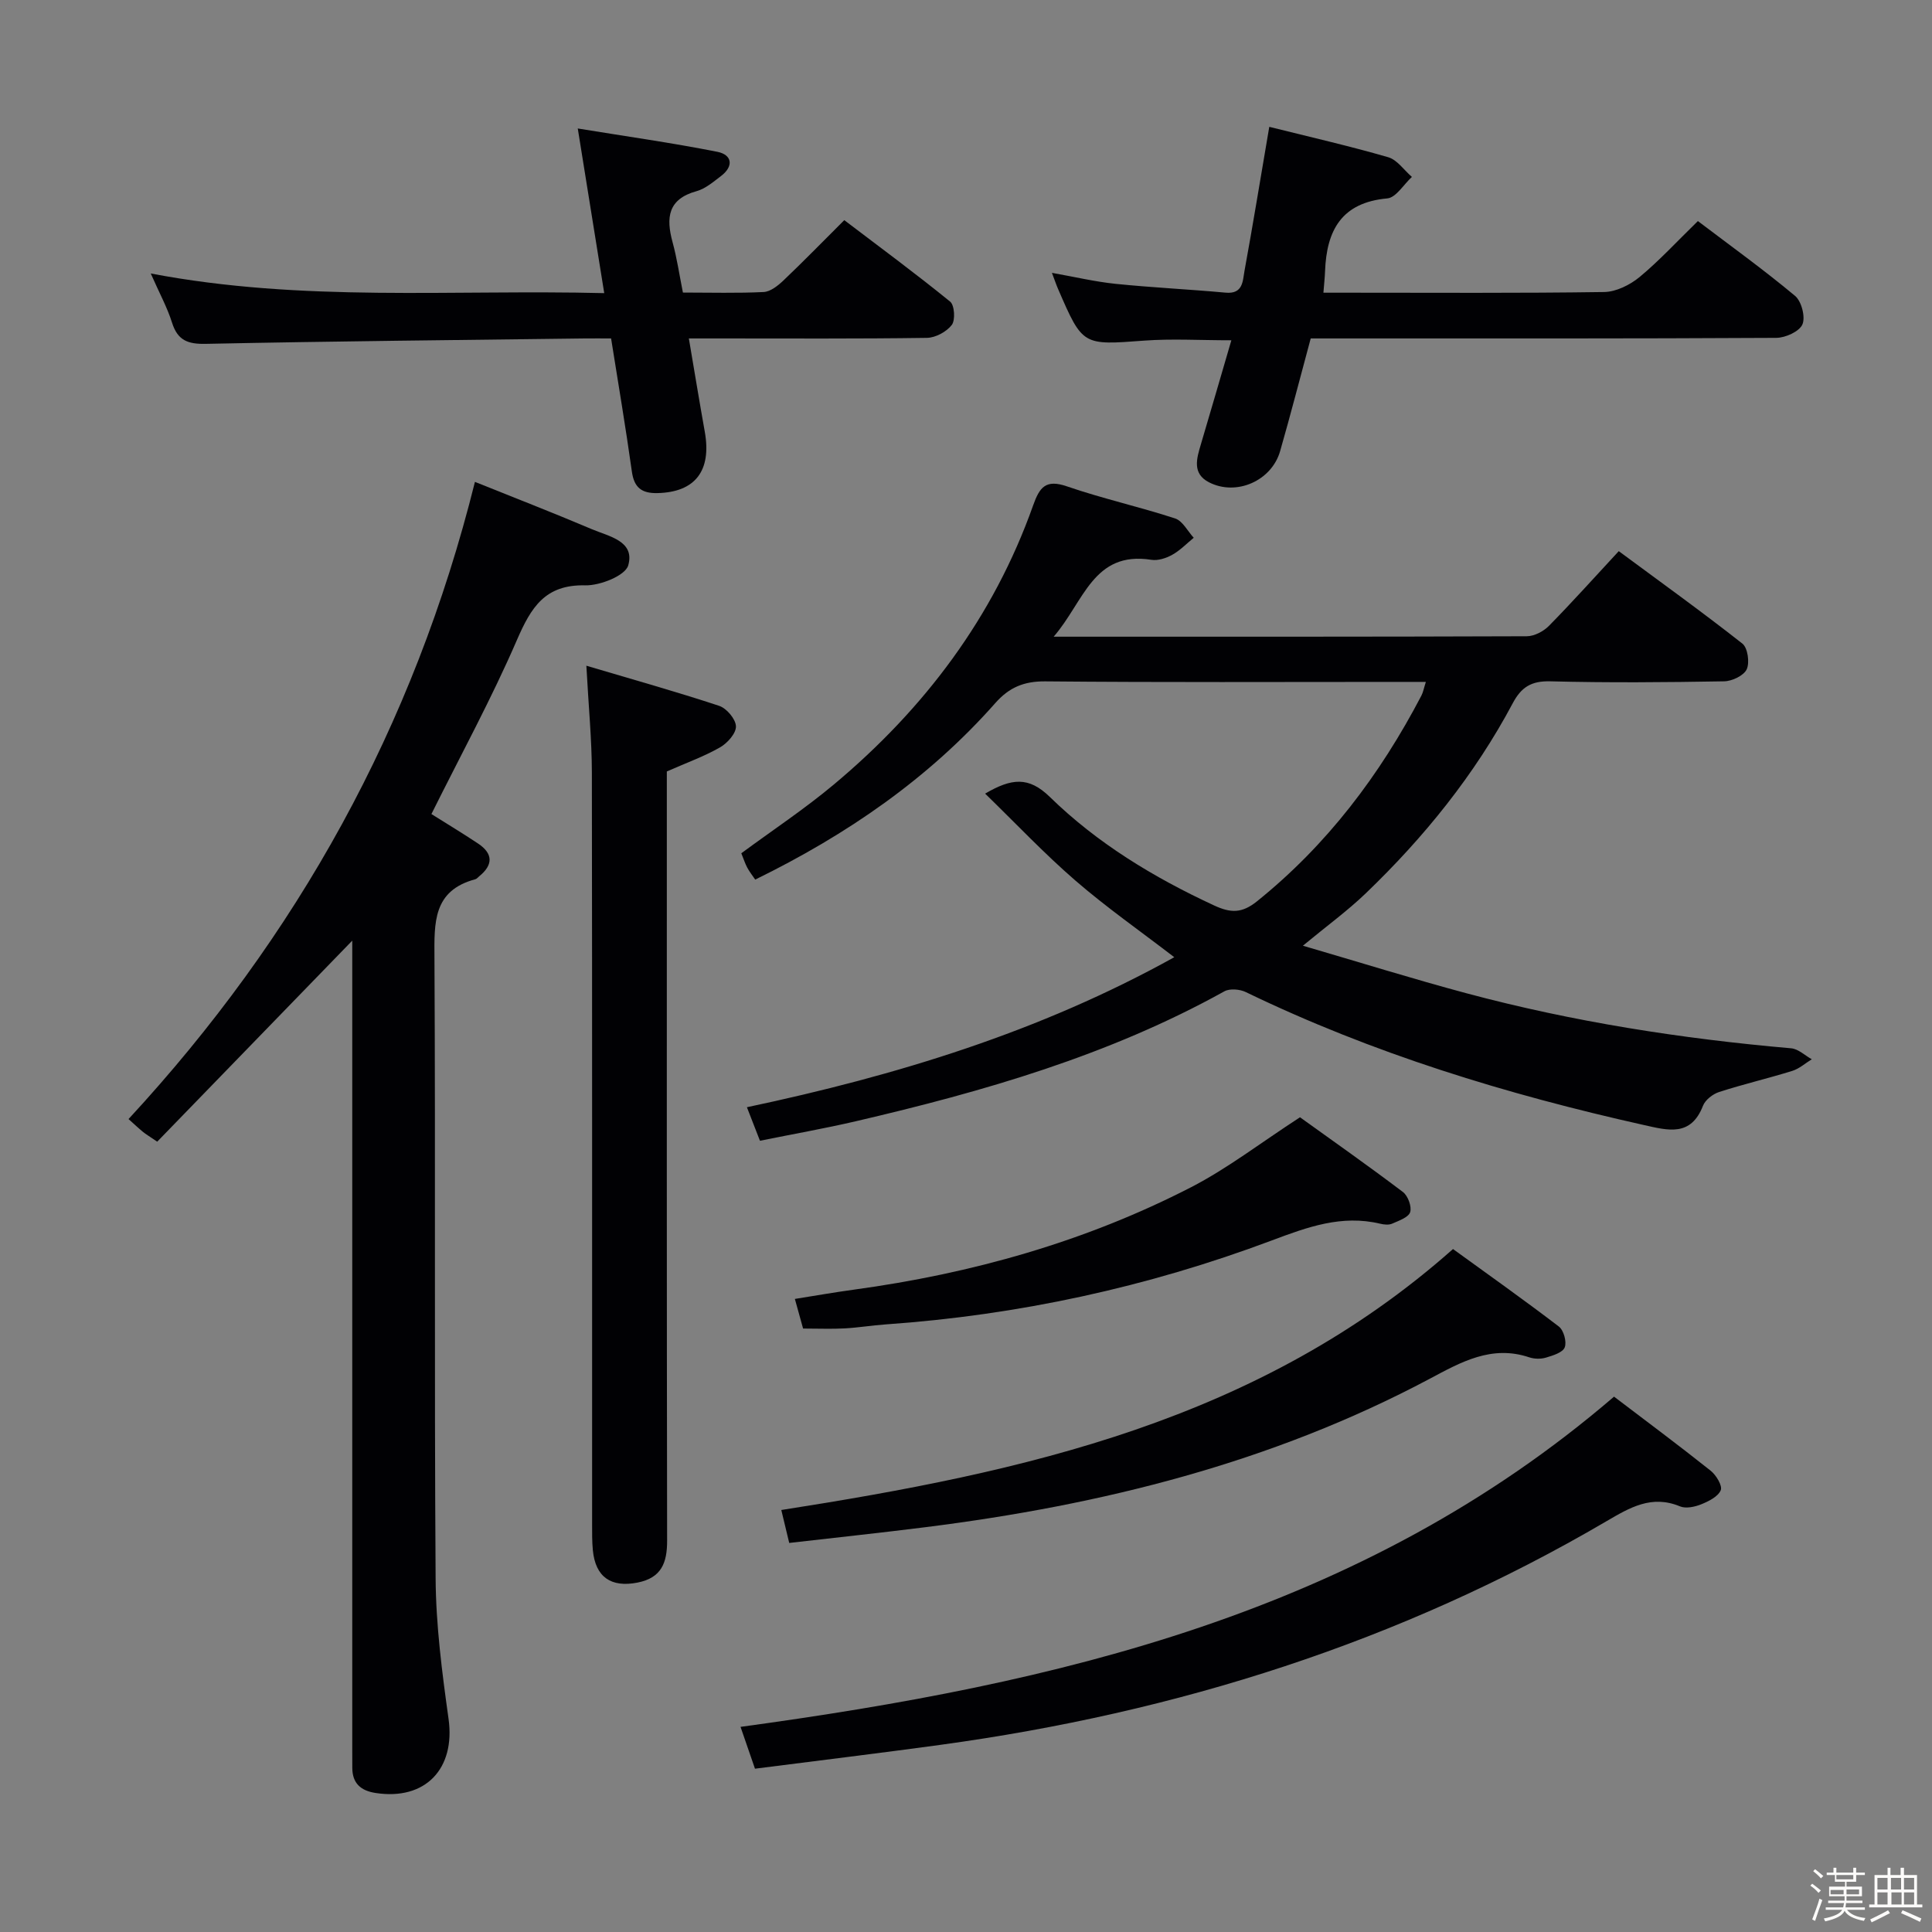 <svg enable-background="new 0 0 400 400" viewBox="0 0 400 400" xmlns="http://www.w3.org/2000/svg"><rect x="0" y="0" width="400" height="400" fill="#808080" stroke="none"/><path d="m374.8 390.4.4-.4c.7.5 1.3 1 1.8 1.4l-.5.5c-.5-.6-1.1-1.1-1.7-1.5zm1 7.3-.6-.3c.5-1.4 1.1-2.8 1.5-4.3.2.1.4.2.6.3-.5 1.3-1 2.8-1.5 4.3zm-.4-10.3.4-.4c.4.3 1 .8 1.7 1.4l-.5.5c-.4-.5-1-1-1.6-1.5zm2.5.3h1.7v-1h.6v1h3.5v-1h.6v1h1.8v.5h-1.8v1.4h-2v1h3.2v2h-3.2v.9h3.3v.5h-3.4c0 .3-.1.6-.1.9h4v.5h-3.7c.7.9 1.9 1.5 3.8 1.7-.1.2-.2.4-.3.6-2.1-.4-3.5-1.1-4-2.1-.4 1-1.8 1.7-4 2.2-.1-.2-.2-.4-.3-.6 2.1-.4 3.4-1 3.8-1.8h-3.4v-.5h3.6c.1-.3.1-.6.2-.9h-3.3v-.5h3.4c0-.3 0-.6 0-.9h-3.2v-2h3.3v-1h-2.1v-1.4h-1.7v-.5zm1.1 3.5v1h2.7c0-.3 0-.4 0-.4 0-.1 0-.2 0-.2 0-.1 0-.2 0-.3h-2.7zm1.2-3v.9h3.5v-.9zm4.7 3h-2.6v.6.4h2.6z" fill="#fcfbfa"/><path d="m393.6 386.7h.6v1.5h2.7v6.1h1.1v.6h-11v-.6h1.1v-6.1h2.7v-1.5h.6v1.5h2.1v-1.5zm-2.7 8.8.4.6c-1.2.6-2.5 1.3-3.8 1.9-.1-.2-.2-.4-.3-.6 1.2-.6 2.5-1.2 3.7-1.9zm-2.2-6.7v2.4h2.1v-2.4zm0 3v2.5h2.1v-2.5zm2.8-3v2.4h2.1v-2.4zm.1 3v2.5h2.1v-2.5h-2.2zm5.9 6.1c-1.4-.7-2.7-1.3-3.9-1.8l.3-.6c1.5.6 2.7 1.2 3.9 1.7zm-1.2-9.1h-2.1v2.4h2.1zm-2.1 3v2.5h2.1v-2.5z" fill="#fcfbfa"/><g fill="#010104"><path d="m218.15 131.82c33.64 0 65.8.03 97.96-.09 1.55-.01 3.46-1.01 4.59-2.16 4.77-4.85 9.31-9.92 14.45-15.46 8.66 6.41 17.27 12.59 25.59 19.14 1.11.87 1.54 3.92.9 5.32-.61 1.31-3.04 2.47-4.7 2.49-11.99.21-24 .31-35.99 0-3.92-.1-5.99 1.21-7.76 4.55-7.89 14.83-18.35 27.75-30.42 39.34-3.79 3.64-8.09 6.77-13.02 10.85 11.76 3.43 22.76 6.87 33.88 9.85 22.04 5.9 44.5 9.41 67.22 11.39 1.47.13 2.84 1.48 4.26 2.27-1.34.82-2.59 1.96-4.05 2.41-5.01 1.56-10.14 2.75-15.14 4.37-1.31.42-2.87 1.64-3.34 2.86-2.52 6.48-7.3 5.07-12.21 3.98-28.43-6.35-56.14-14.81-82.44-27.53-1.24-.6-3.3-.78-4.43-.16-23.92 13.28-49.88 20.75-76.3 26.9-6.45 1.5-12.98 2.65-19.86 4.04-.87-2.25-1.69-4.34-2.7-6.94 30.96-6.55 60.68-15.62 88.48-31.06-7.01-5.39-14.02-10.29-20.46-15.86-6.46-5.59-12.35-11.84-18.7-18.01 5.46-3.19 9-3.6 13.4.69 9.82 9.59 21.5 16.67 34 22.46 3.45 1.6 5.76 1.65 8.87-.84 14.54-11.69 25.47-26.18 34.05-42.59.36-.68.49-1.48.93-2.85-2.28 0-4.04 0-5.81 0-24.33 0-48.66.12-72.99-.11-4.4-.04-7.48 1.25-10.33 4.48-13.87 15.7-30.79 27.29-49.72 36.56-.59-.87-1.19-1.62-1.64-2.46-.46-.86-.76-1.81-1.24-2.99 6.46-4.77 13.12-9.18 19.2-14.27 18.71-15.66 33.01-34.6 41.22-57.76 1.34-3.77 2.61-5.45 7.01-3.93 7.35 2.53 14.99 4.22 22.39 6.64 1.55.51 2.58 2.62 3.85 4-1.47 1.2-2.82 2.62-4.46 3.53-1.26.7-2.95 1.25-4.32 1.03-12.05-1.88-13.93 8.66-20.22 15.92z"/><path d="m89.32 168.54c3.21 2.02 6.48 3.99 9.65 6.1 3.15 2.1 3.15 4.43.23 6.8-.26.21-.49.52-.79.6-8.79 2.35-8.5 8.98-8.46 16.27.23 42.81-.05 85.62.24 128.42.06 9.73 1.33 19.5 2.68 29.16 1.43 10.3-4.78 16.91-15.09 15.33-3.09-.47-4.84-2-4.84-5.24 0-1.33-.01-2.67-.01-4 0-53.97 0-107.94 0-161.9 0-1.8 0-3.59 0-5.33-13.56 13.98-26.98 27.81-40.38 41.62-1.66-1.13-2.36-1.54-2.98-2.05-.89-.73-1.72-1.52-2.96-2.63 34.89-37.75 59.08-81.17 71.72-131.92 7.81 3.14 16.07 6.34 24.22 9.8 3.51 1.49 8.95 2.43 7.52 7.48-.6 2.13-5.83 4.21-8.9 4.14-8.34-.2-11.22 4.58-14.14 11.3-5.26 12.16-11.64 23.85-17.71 36.05z"/><path d="m121.4 137.83c9.59 2.85 18.61 5.37 27.5 8.31 1.54.51 3.42 2.74 3.47 4.23.05 1.45-1.76 3.48-3.27 4.35-3.28 1.88-6.88 3.17-11.04 5v5.28c0 51.33-.03 102.65.06 153.98.01 4.61-1.19 7.71-6.14 8.68-5.47 1.07-8.71-1.14-9.24-6.73-.17-1.82-.15-3.66-.15-5.49-.01-51.83.03-103.65-.05-155.48-.01-6.79-.68-13.59-1.14-22.13z"/><path d="m141.39 60.57c5.76 0 11.25.16 16.71-.11 1.41-.07 2.96-1.31 4.09-2.38 4.1-3.9 8.05-7.95 12.61-12.5 7.32 5.56 14.76 11.05 21.92 16.87.91.74 1.1 3.82.34 4.82-1.08 1.42-3.36 2.65-5.14 2.68-14.33.21-28.66.12-42.99.12-1.81 0-3.62 0-6.31 0 1.15 6.77 2.18 13.06 3.3 19.33 1.44 8.09-2.01 12.52-9.82 12.69-3.24.07-4.82-1.13-5.28-4.47-1.26-9.02-2.78-17.99-4.3-27.55-1.9 0-3.68-.02-5.46 0-26.14.33-52.28.58-78.42 1.12-3.74.08-5.85-.69-7.02-4.38-.98-3.13-2.59-6.06-4.41-10.19 31.46 6 62.3 3.29 93.89 4.07-1.84-11.41-3.58-22.24-5.48-34.09 10.11 1.65 19.56 2.98 28.9 4.83 3.04.6 3.46 2.97.75 5.02-1.58 1.2-3.22 2.62-5.06 3.13-5.94 1.64-6.34 5.49-4.97 10.53.91 3.32 1.41 6.75 2.15 10.46z"/><path d="m351.53 45.77c6.75 5.12 13.63 10.07 20.12 15.49 1.34 1.12 2.18 4.39 1.52 5.91-.64 1.47-3.51 2.77-5.42 2.78-30.32.17-60.64.12-90.95.12-1.82 0-3.63 0-5.43 0-2.16 7.99-4.14 15.69-6.33 23.32-1.76 6.16-9.06 9.38-14.74 6.46-3.51-1.81-2.55-4.91-1.67-7.86 2.07-6.96 4.08-13.93 6.31-21.54-6.6 0-12.34-.35-18.02.07-12.76.95-12.75 1.11-17.84-10.65-.39-.89-.69-1.81-1.29-3.38 4.73.84 8.9 1.83 13.12 2.27 7.59.78 15.23 1.13 22.83 1.83 3.65.34 3.54-2.43 3.92-4.51 1.73-9.45 3.27-18.94 5.13-29.82 8.21 2.05 16.49 3.94 24.62 6.29 1.87.54 3.28 2.68 4.91 4.08-1.7 1.55-3.29 4.29-5.11 4.45-9.47.85-12.55 6.63-12.87 15.04-.05 1.3-.19 2.59-.34 4.48h5.16c17.66 0 35.32.12 52.97-.14 2.47-.04 5.32-1.46 7.3-3.08 4.09-3.39 7.71-7.33 12.1-11.61z"/><path d="m334.17 289.16c6.6 5.02 13.39 10.07 20.01 15.34 1.14.91 2.47 3.12 2.08 4.04-.56 1.33-2.51 2.29-4.06 2.92-1.33.53-3.16.92-4.37.42-5.88-2.45-10.4.25-15.24 3.08-42.72 25.04-88.99 39.61-137.88 46.29-12.66 1.73-25.34 3.27-38.4 4.94-1.03-2.99-1.98-5.75-2.99-8.66 65.53-8.93 128.56-23.47 180.85-68.37z"/><path d="m300.83 258.6c7.01 5.09 14.57 10.43 21.92 16.05 1 .77 1.66 3.16 1.21 4.31-.41 1.07-2.45 1.69-3.89 2.12-1.06.32-2.4.29-3.46-.06-7.79-2.62-14.15 1-20.62 4.45-32.69 17.38-67.94 26.14-104.4 30.72-9.21 1.16-18.45 2.14-28.19 3.26-.59-2.47-1.11-4.63-1.64-6.82 50.17-7.84 98.9-18.44 139.07-54.03z"/><path d="m166.27 275.06c-.51-1.82-.99-3.55-1.7-6.13 4.28-.68 8.23-1.38 12.21-1.92 24.38-3.33 47.83-9.9 69.75-21.17 7.6-3.91 14.48-9.24 22.62-14.52 6.58 4.73 14.04 9.97 21.31 15.47 1.04.79 1.86 3.02 1.5 4.17-.35 1.09-2.34 1.77-3.72 2.38-.7.31-1.68.21-2.47.02-7.99-1.91-15.05.68-22.48 3.47-25.78 9.67-52.49 15.46-80 17.38-2.82.2-5.61.67-8.43.82-2.66.15-5.33.03-8.59.03z"/></g></svg>